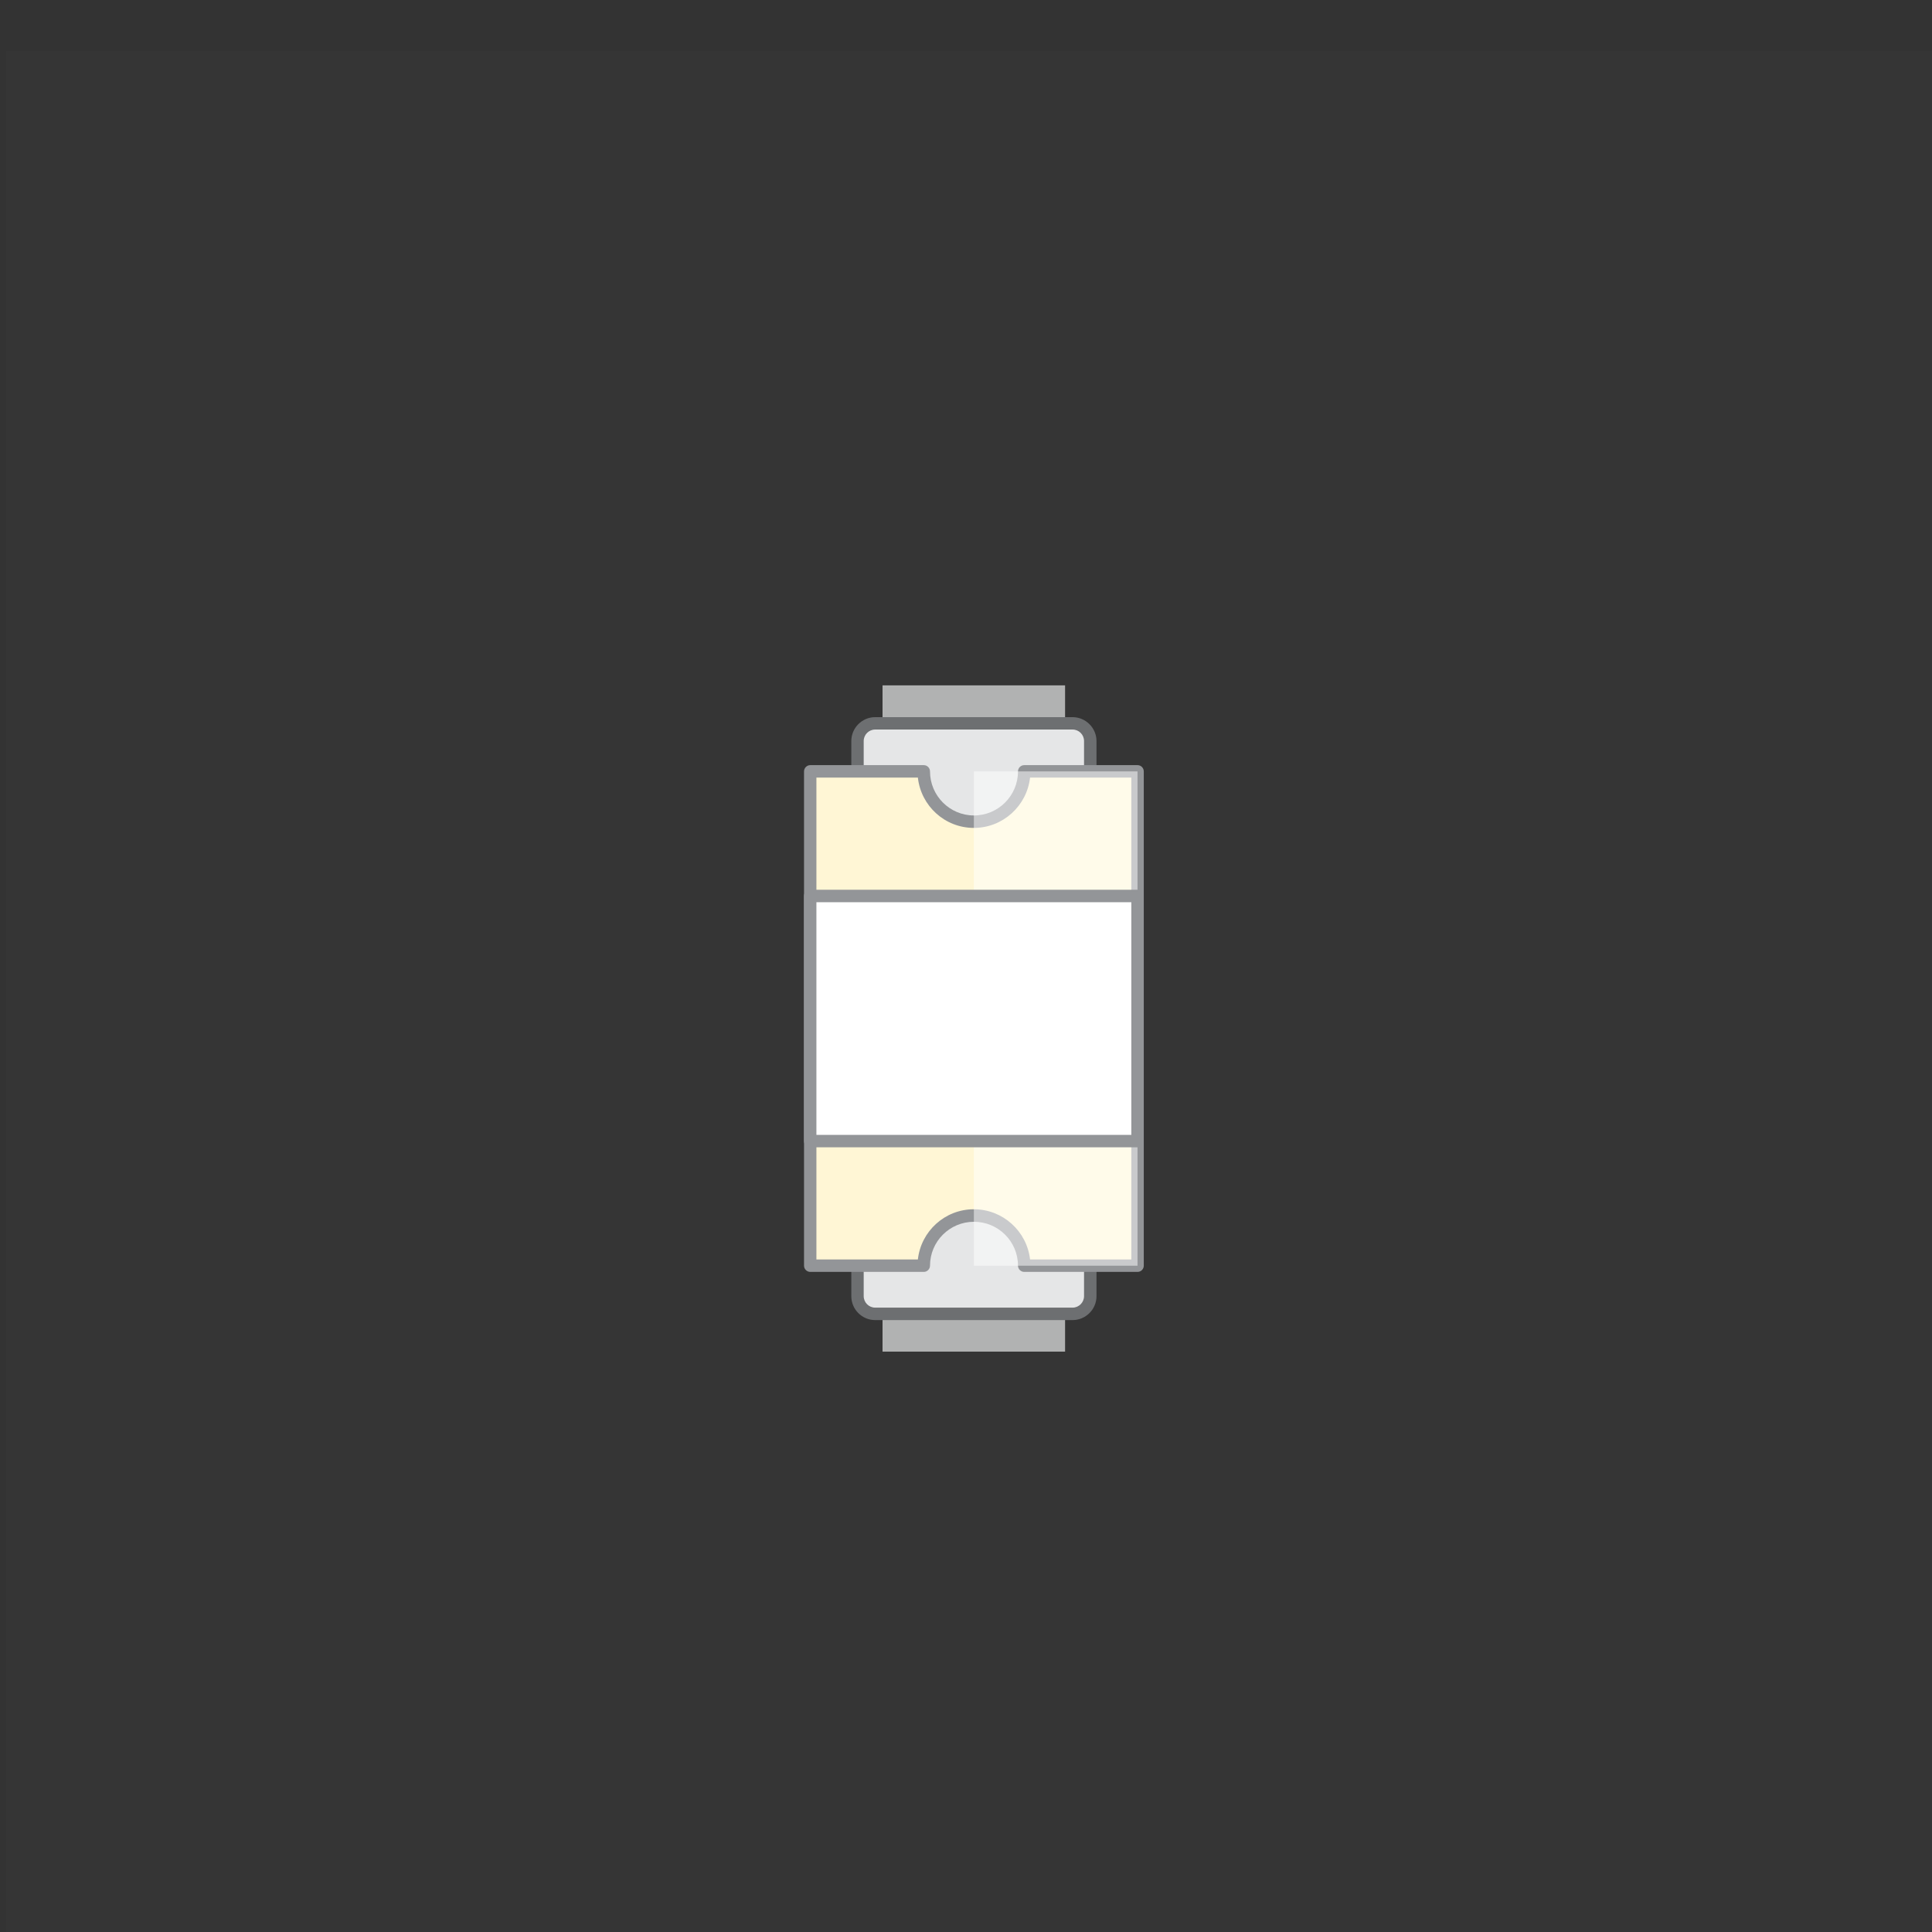 <?xml version="1.0" encoding="UTF-8" standalone="no"?>
<!-- Created with Inkscape (http://www.inkscape.org/) -->

<svg
   xmlns:dc="http://purl.org/dc/elements/1.1/"
   xmlns:cc="http://creativecommons.org/ns#"
   xmlns:rdf="http://www.w3.org/1999/02/22-rdf-syntax-ns#"
   xmlns:svg="http://www.w3.org/2000/svg"
   xmlns="http://www.w3.org/2000/svg"
   xmlns:sodipodi="http://sodipodi.sourceforge.net/DTD/sodipodi-0.dtd"
   xmlns:inkscape="http://www.inkscape.org/namespaces/inkscape"
   width="30"
   height="30"
   viewBox="0 0 7.937 7.937"
   version="1.1"
   id="svg39498"
   inkscape:version="0.92.2 (5c3e80d, 2017-08-06)"
   sodipodi:docname="led_white_off.svg">
  <rect x="0" y="0" width="7.937" height="7.937" fill="#333333" stroke="none"/>
  <defs
     id="defs39492" />
  <sodipodi:namedview
     id="base"
     pagecolor="#ffffff"
     bordercolor="#666666"
     borderopacity="1.0"
     inkscape:pageopacity="0.0"
     inkscape:pageshadow="2"
     inkscape:zoom="15.839192"
     inkscape:cx="19.839302"
     inkscape:cy="8.5381755"
     inkscape:document-units="mm"
     inkscape:current-layer="layer1"
     showgrid="false"
     units="px"
     inkscape:window-width="1366"
     inkscape:window-height="705"
     inkscape:window-x="-8"
     inkscape:window-y="-8"
     inkscape:window-maximized="1" />
  <g
     inkscape:label="Capa 1"
     inkscape:groupmode="layer"
     id="layer1"
     transform="translate(0,-289.062)">
    <g
       transform="matrix(0.265,0,0,0.265,-16.41,156.422)"
       id="g30806">
      <rect
         style="opacity:1;fill:#ffffff;fill-opacity:0.011;stroke-width:1.073"
         id="rect30713"
         width="30"
         height="30"
         x="62.022"
         y="501.318" />
      <g
         transform="translate(-128.056,126.225)"
         id="g30671">
        <g
           id="g30667"
           transform="matrix(1,0,0,-1,71.922,909.192)">
          <path
             inkscape:connector-curvature="0"
             id="path30653"
             d="m 131.74,513.935 h 2.83 v 10.329 h -2.83 z"
             style="fill:#cfd1d0;fill-opacity:0.8;fill-rule:nonzero;stroke:none;stroke-width:0.807"
             gorn="0.0.0.0.4.0.0.131.0.0.0.0.0" />
          <path
             inkscape:connector-curvature="0"
             id="path30655"
             d="m 131.351,514.796 c 0,-0.152 0.123,-0.275 0.275,-0.275 h 3.06 c 0.152,0 0.275,0.123 0.275,0.275 v 8.604 c 0,0.152 -0.124,0.275 -0.275,0.275 h -3.06 c -0.152,0 -0.275,-0.124 -0.275,-0.275 z"
             style="fill:#e5e6e7;fill-opacity:1;fill-rule:nonzero;stroke:none"
             gorn="0.0.0.0.4.0.0.131" />
          <path
             inkscape:connector-curvature="0"
             id="path30657"
             d="m 131.626,514.617 c -0.098,0 -0.178,0.08 -0.178,0.179 v 8.605 c 0,0.098 0.08,0.178 0.178,0.178 h 3.06 c 0.099,0 0.178,-0.08 0.178,-0.178 v -8.605 c 0,-0.099 -0.08,-0.179 -0.178,-0.179 z m 3.06,9.154 h -3.06 c -0.204,0 -0.37,-0.167 -0.37,-0.371 v -8.605 c 0,-0.205 0.166,-0.371 0.37,-0.371 h 3.06 c 0.204,0 0.371,0.166 0.371,0.371 v 8.605 c 0,0.204 -0.167,0.371 -0.371,0.371"
             style="fill:#6d6f71;fill-opacity:1;fill-rule:nonzero;stroke:none"
             gorn="0.0.0.0.4.0.0.132" />
          <path
             inkscape:connector-curvature="0"
             id="path30659"
             d="m 132.379,522.931 c 0,-0.43 0.345,-0.78 0.777,-0.78 0.433,0 0.779,0.35 0.779,0.78 h 1.758 v -7.663 h -1.758 c 0,0.427 -0.346,0.778 -0.779,0.778 -0.432,0 -0.777,-0.351 -0.777,-0.778 h -1.761 v 7.663 z"
             style="fill:#fff6d5;fill-opacity:1;fill-rule:nonzero;stroke:none"
             gorn="0.0.0.0.4.0.0.132" />
          <path
             inkscape:connector-curvature="0"
             id="path30661"
             d="m 134.027,522.834 h 1.57 v -7.47 h -1.57 c -0.049,0.437 -0.421,0.778 -0.871,0.778 -0.45,0 -0.82,-0.341 -0.868,-0.778 H 130.715 v 7.47 h 1.573 c 0.048,-0.439 0.418,-0.78 0.868,-0.78 0.45,0 0.822,0.342 0.871,0.78 z m 1.667,0.193 h -1.758 c -0.053,0 -0.096,-0.044 -0.096,-0.097 0,-0.377 -0.306,-0.683 -0.683,-0.683 -0.375,0 -0.681,0.306 -0.681,0.683 0,0.053 -0.043,0.097 -0.096,0.097 h -1.761 c -0.052,0 -0.096,-0.044 -0.096,-0.097 v -7.663 c 0,-0.052 0.044,-0.096 0.096,-0.096 h 1.761 c 0.052,0 0.096,0.044 0.096,0.096 0,0.376 0.305,0.681 0.681,0.681 0.377,0 0.683,-0.305 0.683,-0.681 0,-0.052 0.044,-0.096 0.096,-0.096 h 1.758 c 0.053,0 0.096,0.044 0.096,0.096 v 7.663 c 0,0.053 -0.043,0.097 -0.096,0.097"
             style="fill:#939598;fill-opacity:1;fill-rule:nonzero;stroke:none"
             gorn="0.0.0.0.4.0.0.132" />
          <path
             inkscape:connector-curvature="0"
             id="path30663"
             d="m 135.693,517.198 h -5.075 v 3.8 h 5.075 z"
             style="fill:#ffffff;fill-opacity:1;fill-rule:nonzero;stroke:none"
             gorn="0.0.0.0.4.0.0.132" />
          <path
             inkscape:connector-curvature="0"
             id="path30665"
             d="m 133.156,515.267 h 2.537 v 7.663 h -2.537 z"
             style="fill:#ffffff;fill-opacity:0.5;fill-rule:nonzero;stroke:none;stroke-width:0.807"
             gorn="0.0.0.0.4.0.0.132.0.0.0.0.0" />
        </g>
        <path
           gorn="0.0.0.0.4.0.0.151"
           style="fill:#939598;fill-opacity:1;fill-rule:nonzero;stroke:none"
           d="m 202.637,391.897 h 4.882 v -3.607 h -4.882 z m 4.978,0.192 h -5.074 c -0.053,0 -0.097,-0.043 -0.097,-0.096 v -3.8 c 0,-0.053 0.044,-0.096 0.097,-0.096 h 5.074 c 0.053,0 0.096,0.043 0.096,0.096 v 3.8 c 0,0.053 -0.043,0.096 -0.096,0.096"
           id="path30669"
           inkscape:connector-curvature="0" />
      </g>
    </g>
  </g>
</svg>
